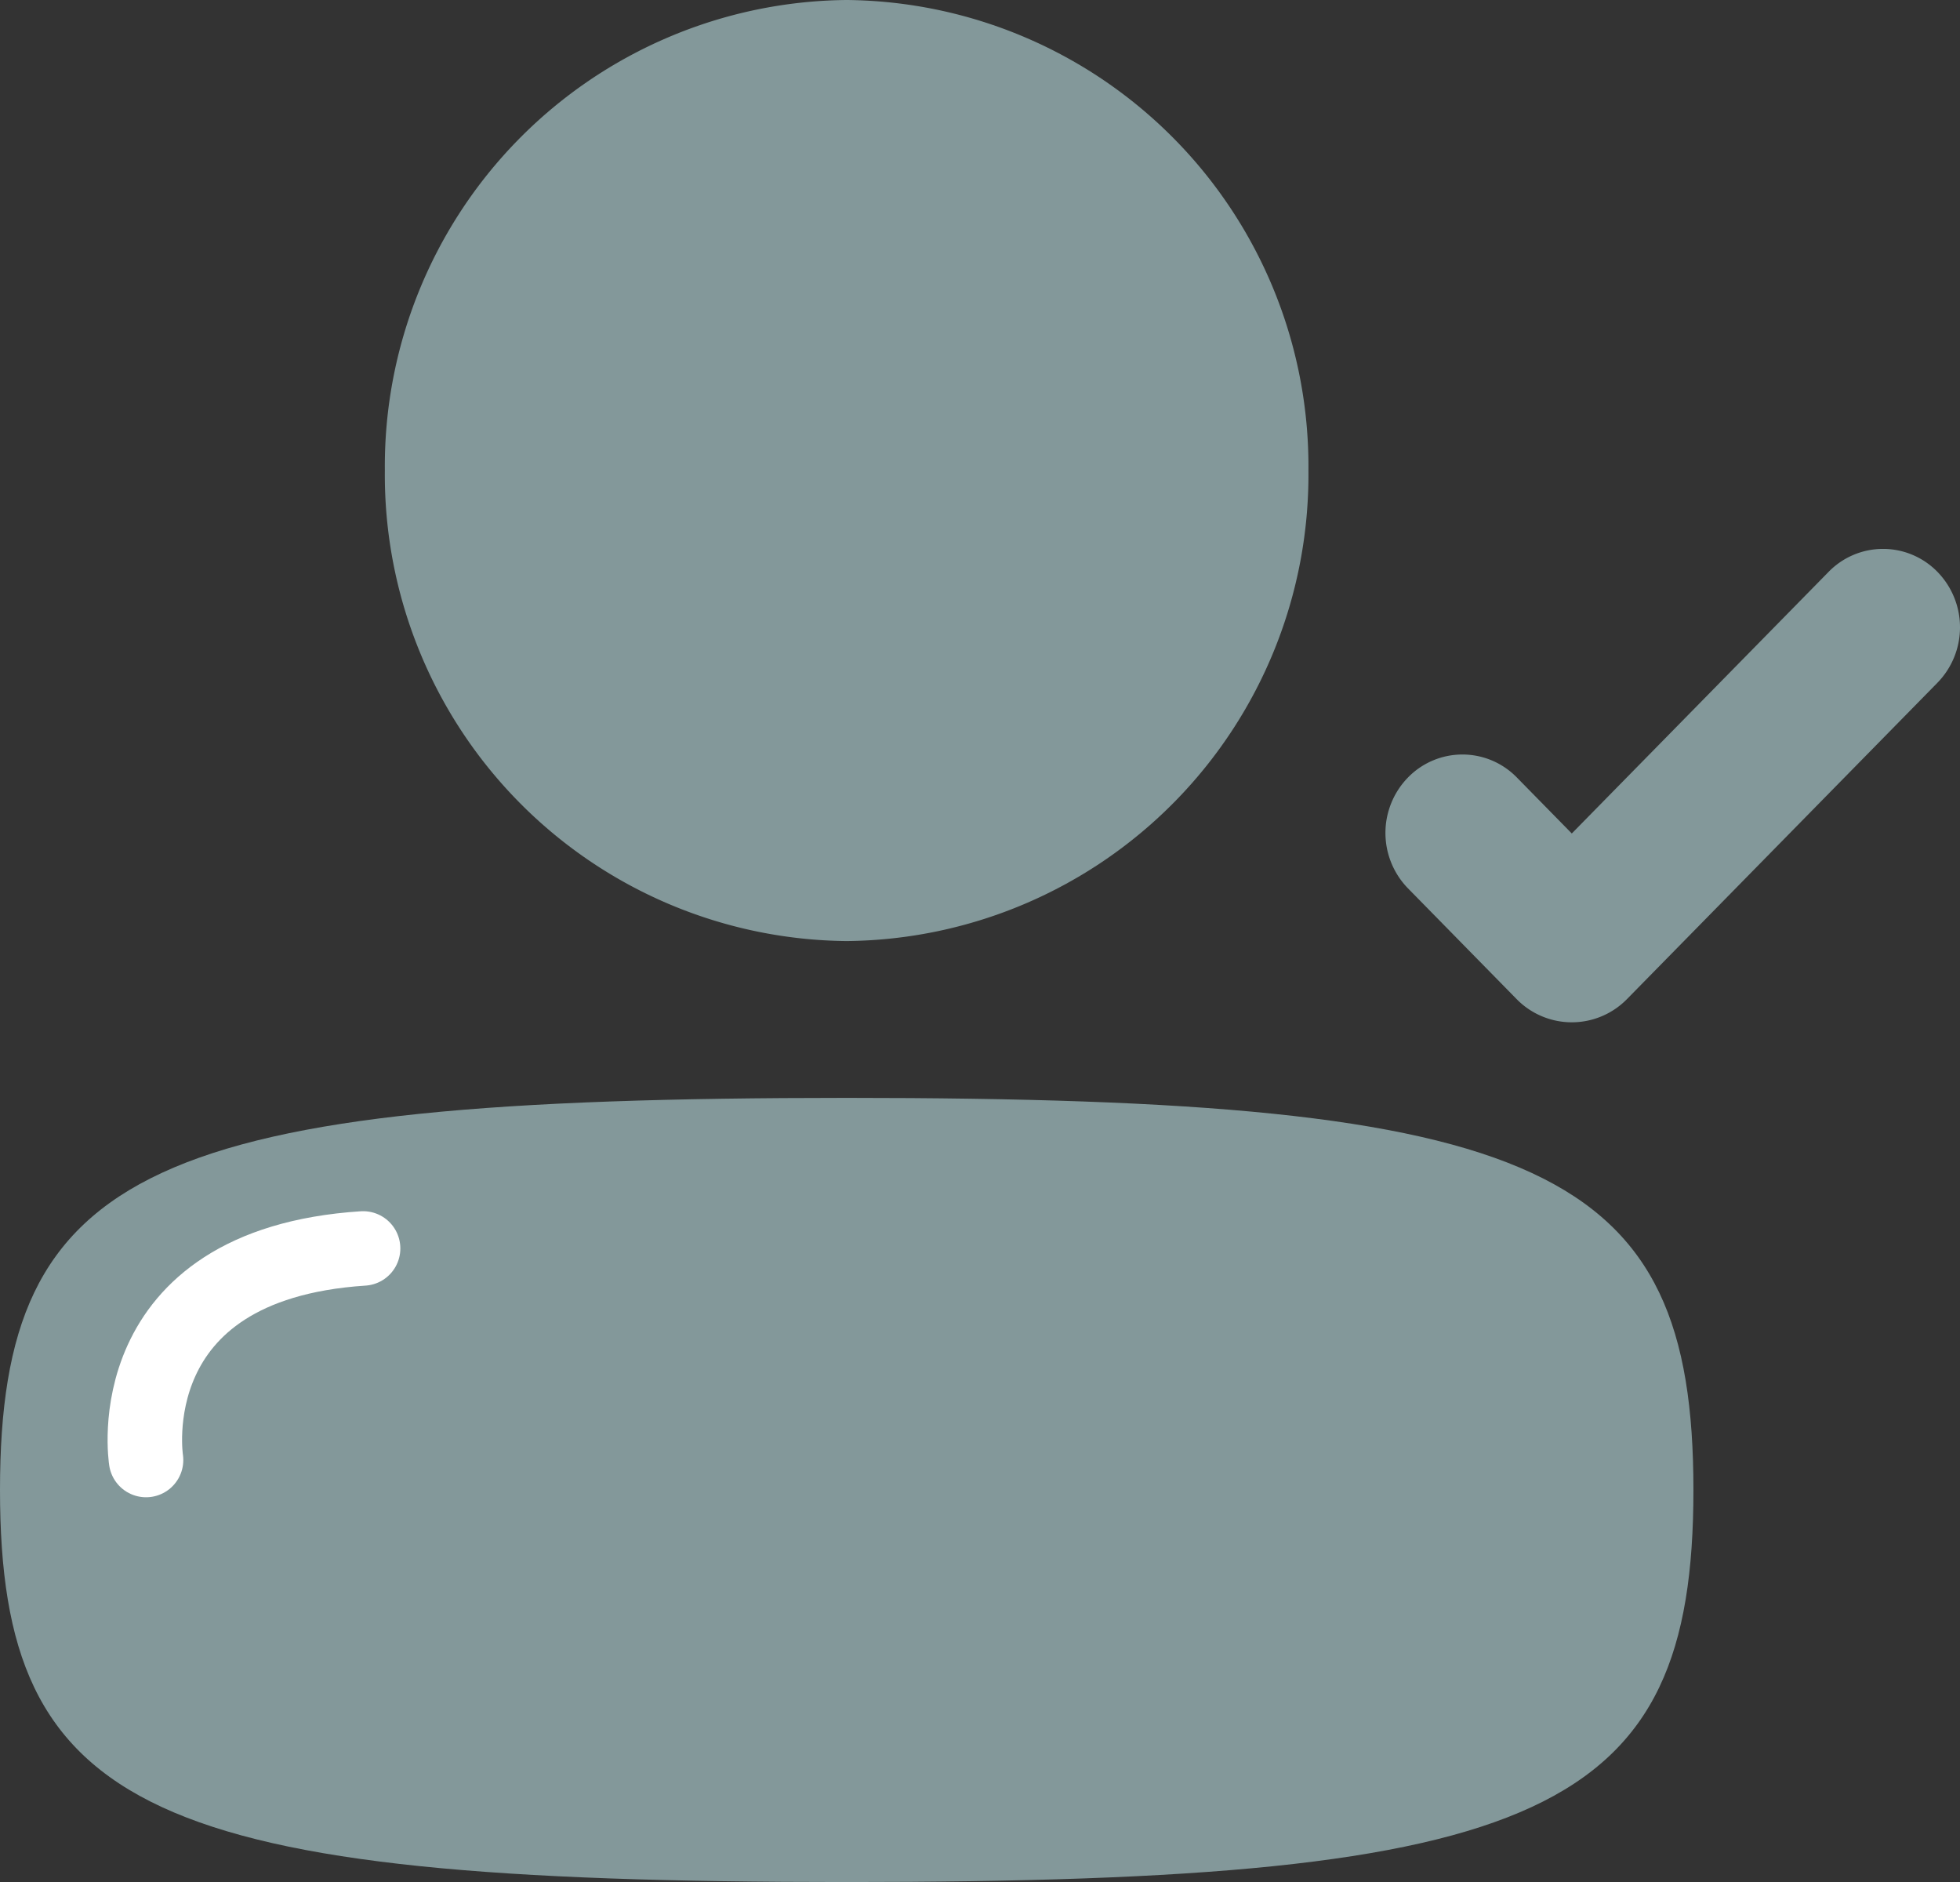 <svg xmlns="http://www.w3.org/2000/svg" width="26.315" height="25.263" viewBox="0 0 26.315 25.263">
  <rect x="0" y="0" width="26.315" height="25.263" fill="#333333" stroke="none"/>
  <g id="Grupo_17685" data-name="Grupo 17685" transform="translate(9891.648 8365.141)">
    <g id="Grupo_17684" data-name="Grupo 17684" transform="translate(-9891.648 -8365.141)">
      <g id="usuario_3_" data-name="usuario (3)" transform="translate(0 0)">
        <path id="Trazado_25374" data-name="Trazado 25374" d="M4.909,6.316a6.259,6.259,0,0,0,6.2,6.316,6.259,6.259,0,0,0,6.2-6.316A6.259,6.259,0,0,0,11.109,0a6.259,6.259,0,0,0-6.2,6.316Z" transform="translate(0.258 0)" fill="#83989a"/>
        <path id="Trazado_25375" data-name="Trazado 25375" d="M0,19.263c0,4.334,2.006,5.263,11.368,5.263s11.368-.929,11.368-5.263S20.729,14,11.368,14,0,14.929,0,19.263Z" transform="translate(0 0.737)" fill="#83989a"/>
        <path id="Trazado_25376" data-name="Trazado 25376" d="M23.621,7.308a1.02,1.02,0,0,1,1.461,0,1.066,1.066,0,0,1,0,1.489l-4.171,4.249a1.037,1.037,0,0,1-1.476,0l-1.461-1.489a1.066,1.066,0,0,1,0-1.489,1.02,1.02,0,0,1,1.461,0l.738.752Z" transform="translate(0.93 0.368)" fill="#83989a"/>
      </g>
      <path id="Trazado_25377" data-name="Trazado 25377" d="M-10910.662-5938.52s-.414-2.622,2.914-2.84" transform="translate(10912.623 5958.118)" fill="none" stroke="#fff" stroke-linecap="round" stroke-width="1"/>
    </g>
  </g>
</svg>
